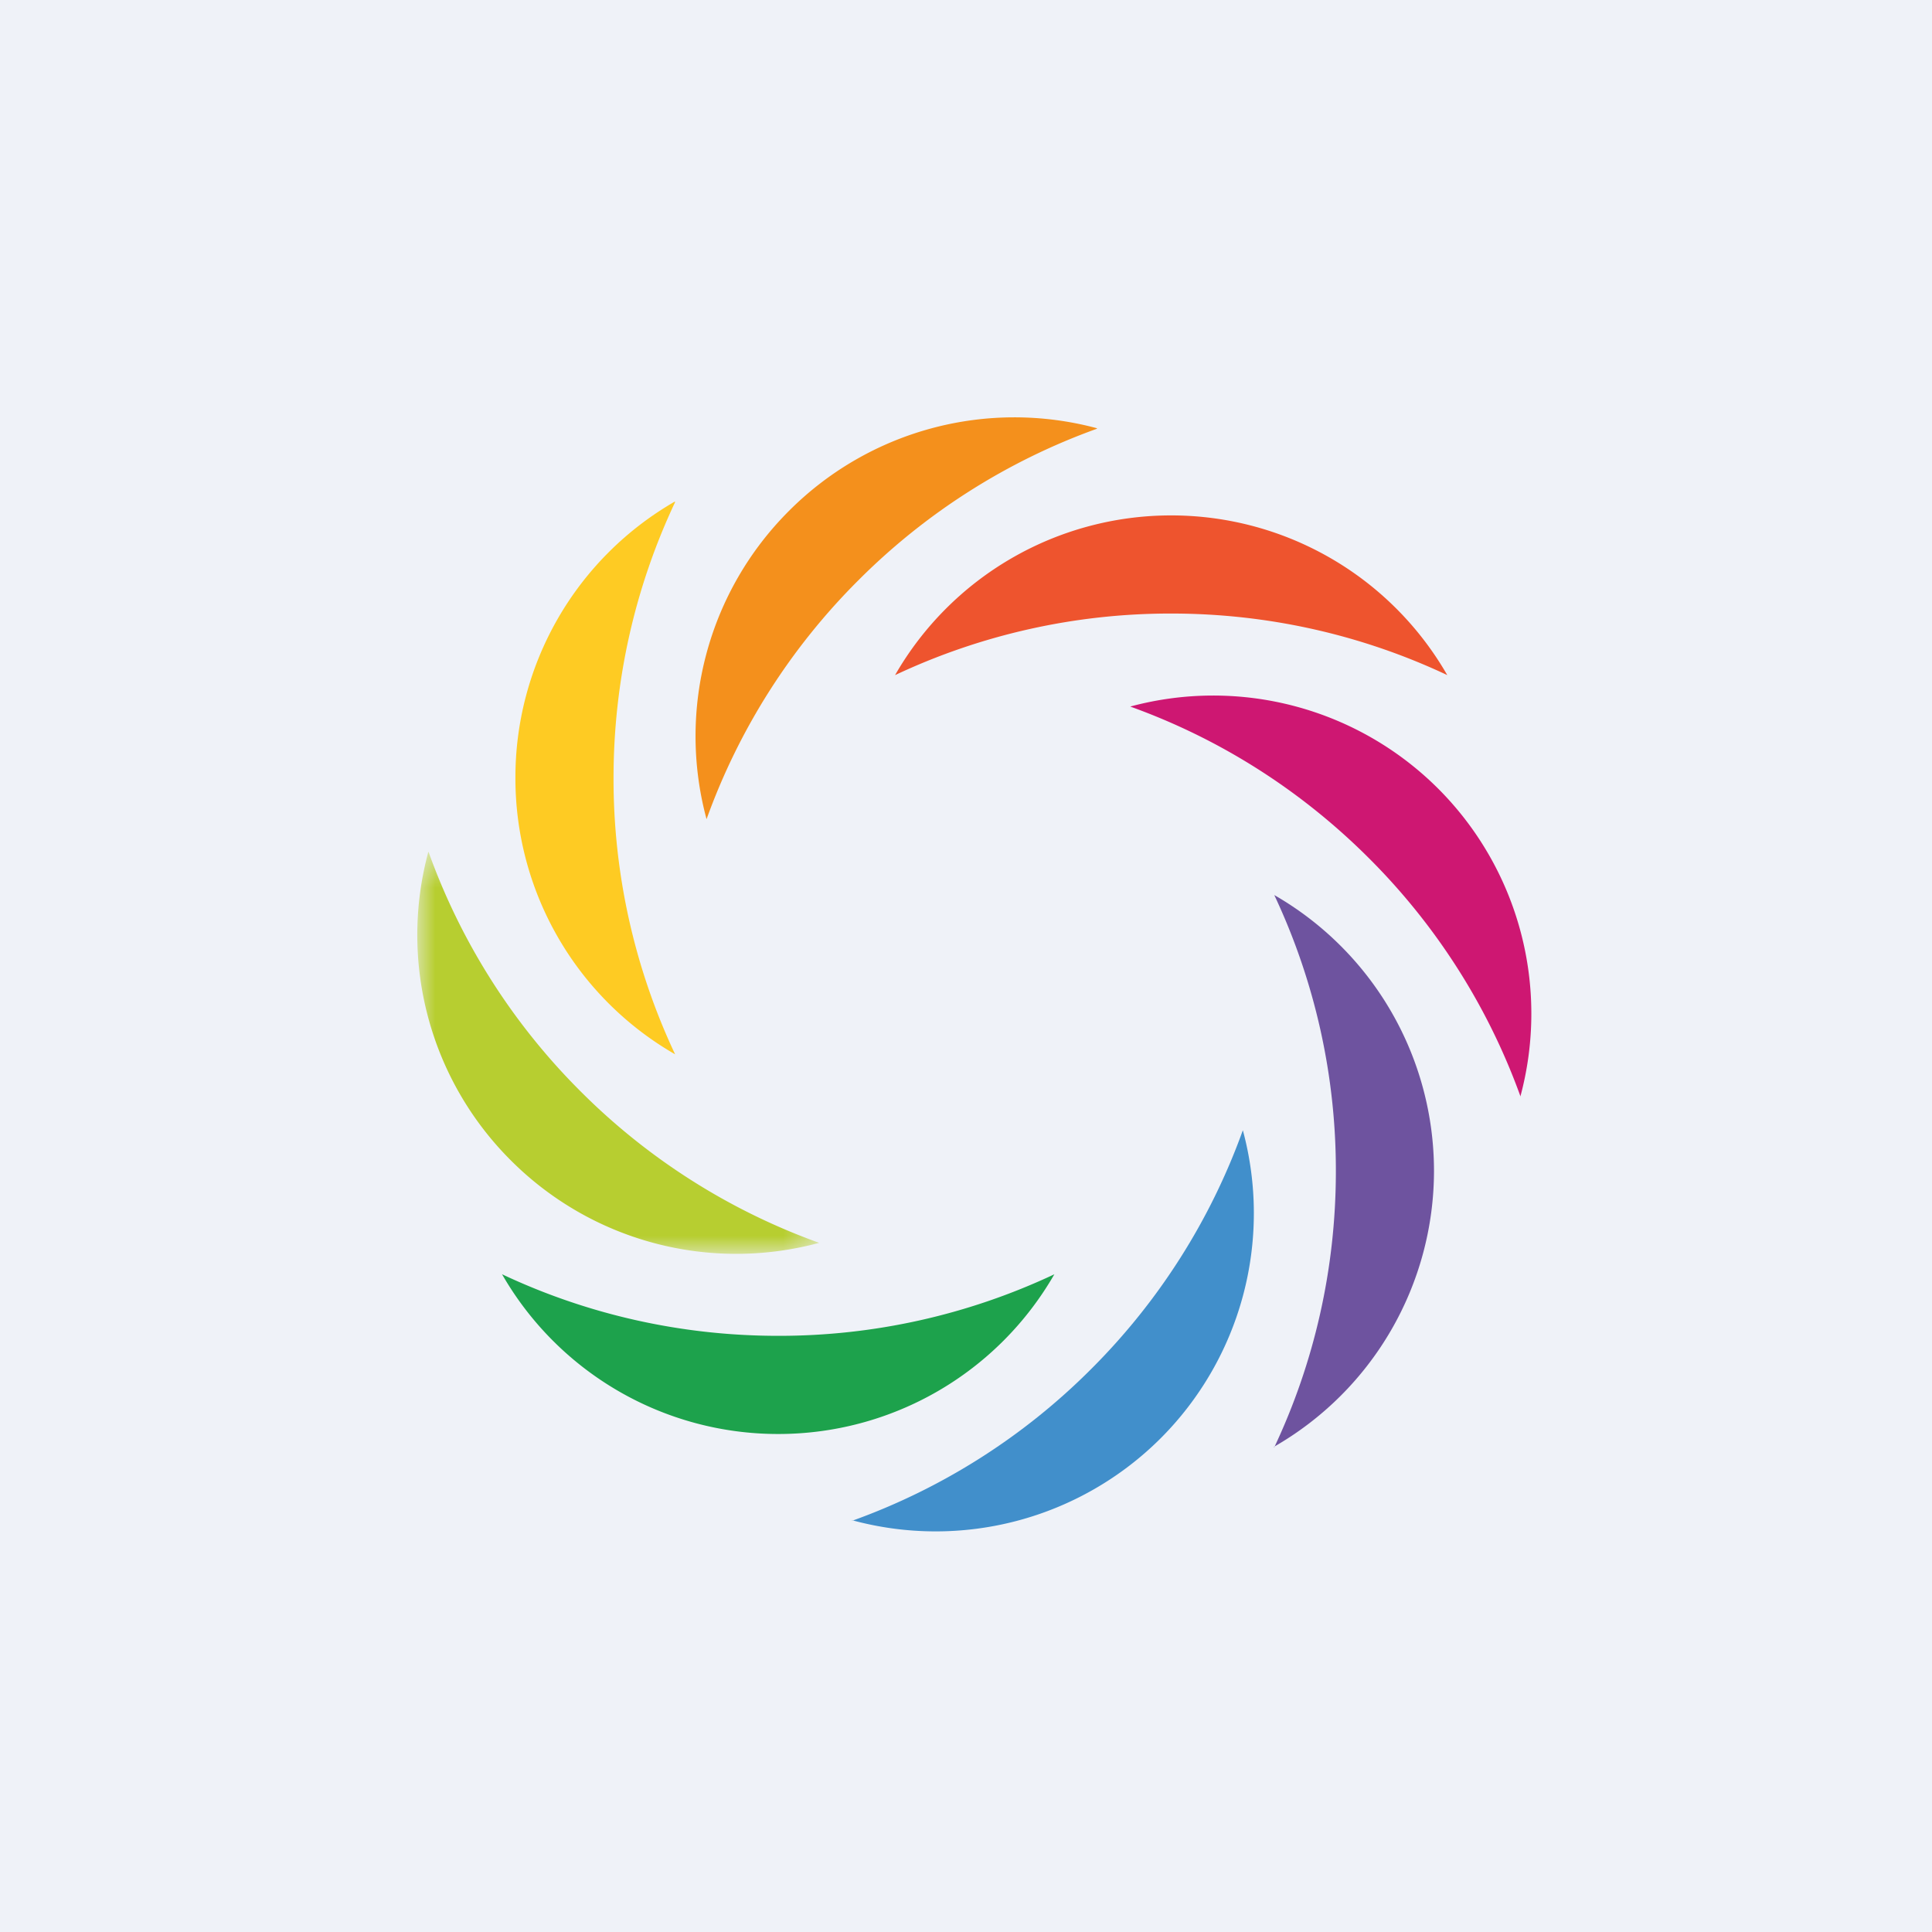 <?xml version="1.0" encoding="UTF-8"?>
<!-- generated by Finnhub -->
<svg viewBox="0 0 55.5 55.5" xmlns="http://www.w3.org/2000/svg">
<path d="M 0,0 H 55.5 V 55.5 H 0 Z" fill="rgb(239, 242, 248)"/>
<path d="M 41.567,19.379 A 9.145,9.145 0 0,0 33.645,14.806 A 9.145,9.145 0 0,0 25.712,19.394 A 18.555,18.555 0 0,1 33.645,17.625 C 36.481,17.625 39.17,18.26 41.577,19.394 Z" fill="rgb(238, 84, 46)"/>
<path d="M 31.505,12.3 A 9.144,9.144 0 0,0 22.662,14.679 A 9.144,9.144 0 0,0 20.297,23.532 A 18.546,18.546 0 0,1 24.655,16.673 A 18.55,18.55 0 0,1 31.515,12.315 Z" fill="rgb(244, 144, 28)"/>
<path d="M 19.384,14.409 A 9.144,9.144 0 0,0 14.806,22.355 A 9.144,9.144 0 0,0 19.394,30.287 A 18.552,18.552 0 0,1 17.625,22.356 C 17.625,19.519 18.26,16.83 19.394,14.424 Z" fill="rgb(254, 203, 35)"/>
<mask id="a" x="12" y="24" width="12" height="13" maskUnits="userSpaceOnUse">
<path d="M 11.99,24.47 H 23.532 V 36.018 H 12 V 24.485 Z" fill="rgb(254, 254, 253)"/>
</mask>
<g mask="url(#a)">
<path d="M 12.305,24.47 A 9.144,9.144 0 0,0 14.679,33.338 A 9.146,9.146 0 0,0 23.532,35.703 A 18.56,18.56 0 0,1 16.672,31.345 A 18.56,18.56 0 0,1 12.315,24.485 Z" fill="rgb(183, 206, 48)"/>
</g>
<path d="M 14.414,36.591 A 9.144,9.144 0 0,0 22.355,41.194 A 9.145,9.145 0 0,0 30.288,36.606 A 18.556,18.556 0 0,1 22.355,38.374 C 19.519,38.374 16.83,37.74 14.424,36.606 Z" fill="rgb(29, 162, 76)"/>
<path d="M 24.475,43.67 A 9.145,9.145 0 0,0 33.338,41.321 A 9.145,9.145 0 0,0 35.703,32.468 A 18.557,18.557 0 0,1 31.345,39.328 A 18.553,18.553 0 0,1 24.485,43.685 Z" fill="rgb(65, 143, 203)"/>
<path d="M 36.596,41.562 A 9.144,9.144 0 0,0 41.194,33.645 A 9.144,9.144 0 0,0 36.606,25.712 A 18.556,18.556 0 0,1 38.375,33.645 C 38.375,36.481 37.74,39.17 36.606,41.576 Z" fill="rgb(110, 83, 159)"/>
<path d="M 43.675,31.5 A 9.144,9.144 0 0,0 41.321,22.662 A 9.145,9.145 0 0,0 32.468,20.297 C 34.972,21.197 37.321,22.649 39.327,24.655 A 18.554,18.554 0 0,1 43.685,31.515 Z" fill="rgb(206, 23, 114)"/>
</svg>
